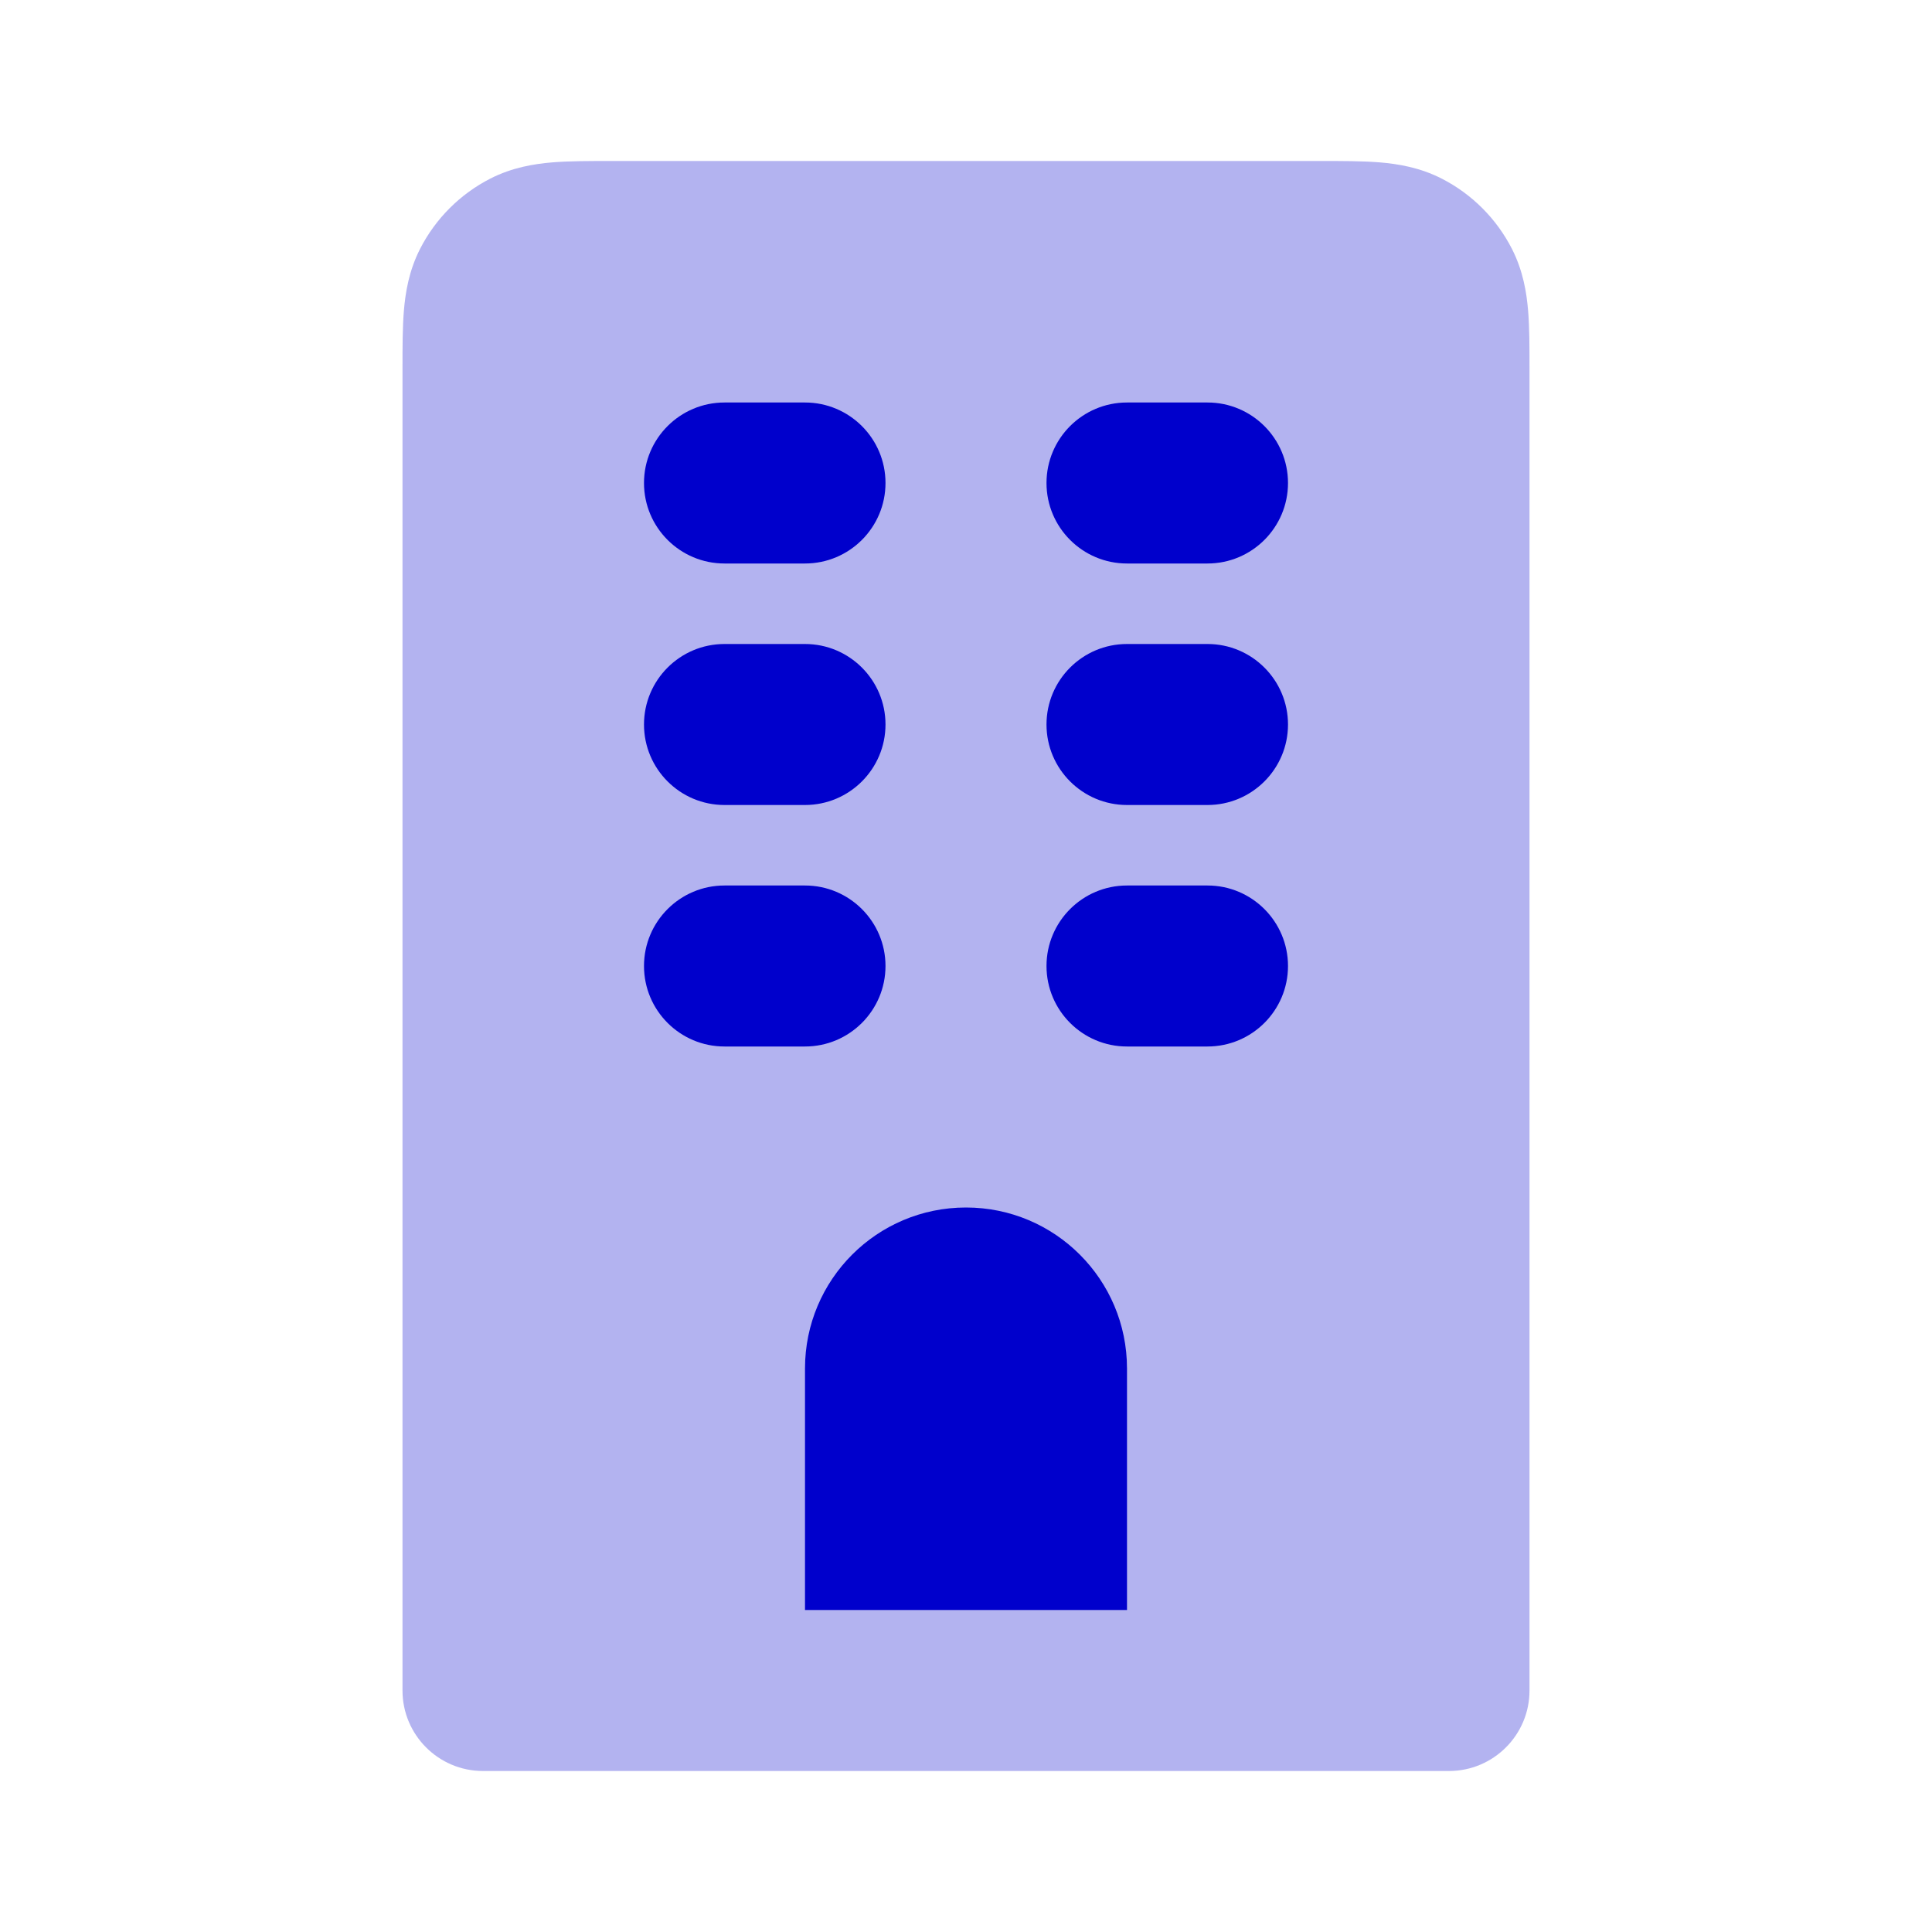 <svg width="24" height="24" viewBox="0 0 24 24" fill="none" xmlns="http://www.w3.org/2000/svg">
<path opacity="0.3" fill-rule="evenodd" clip-rule="evenodd" d="M7.568 2C7.316 2 7.07 2 6.862 2.017C6.633 2.036 6.363 2.08 6.092 2.218C5.716 2.41 5.41 2.716 5.218 3.092C5.08 3.363 5.036 3.633 5.017 3.862C5 4.07 5 4.316 5 4.568L5 21C5 21.552 5.448 22 6 22H18C18.552 22 19 21.552 19 21L19 4.568C19 4.316 19 4.07 18.983 3.862C18.964 3.633 18.92 3.363 18.782 3.092C18.59 2.716 18.284 2.41 17.908 2.218C17.637 2.08 17.367 2.036 17.138 2.017C16.93 2 16.684 2 16.432 2L7.568 2Z" fill="#0000CC"/>
<path fill-rule="evenodd" clip-rule="evenodd" d="M8 6C8 5.448 8.448 5 9 5H10C10.552 5 11 5.448 11 6C11 6.552 10.552 7 10 7H9C8.448 7 8 6.552 8 6ZM13 6C13 5.448 13.448 5 14 5H15C15.552 5 16 5.448 16 6C16 6.552 15.552 7 15 7H14C13.448 7 13 6.552 13 6ZM8 9C8 8.448 8.448 8 9 8H10C10.552 8 11 8.448 11 9C11 9.552 10.552 10 10 10H9C8.448 10 8 9.552 8 9ZM13 9C13 8.448 13.448 8 14 8H15C15.552 8 16 8.448 16 9C16 9.552 15.552 10 15 10H14C13.448 10 13 9.552 13 9ZM8 12C8 11.448 8.448 11 9 11H10C10.552 11 11 11.448 11 12C11 12.552 10.552 13 10 13H9C8.448 13 8 12.552 8 12ZM13 12C13 11.448 13.448 11 14 11H15C15.552 11 16 11.448 16 12C16 12.552 15.552 13 15 13H14C13.448 13 13 12.552 13 12ZM12 15C10.895 15 10 15.895 10 17V20H14V17C14 15.895 13.105 15 12 15Z" fill="#0000CC"/>
</svg>
